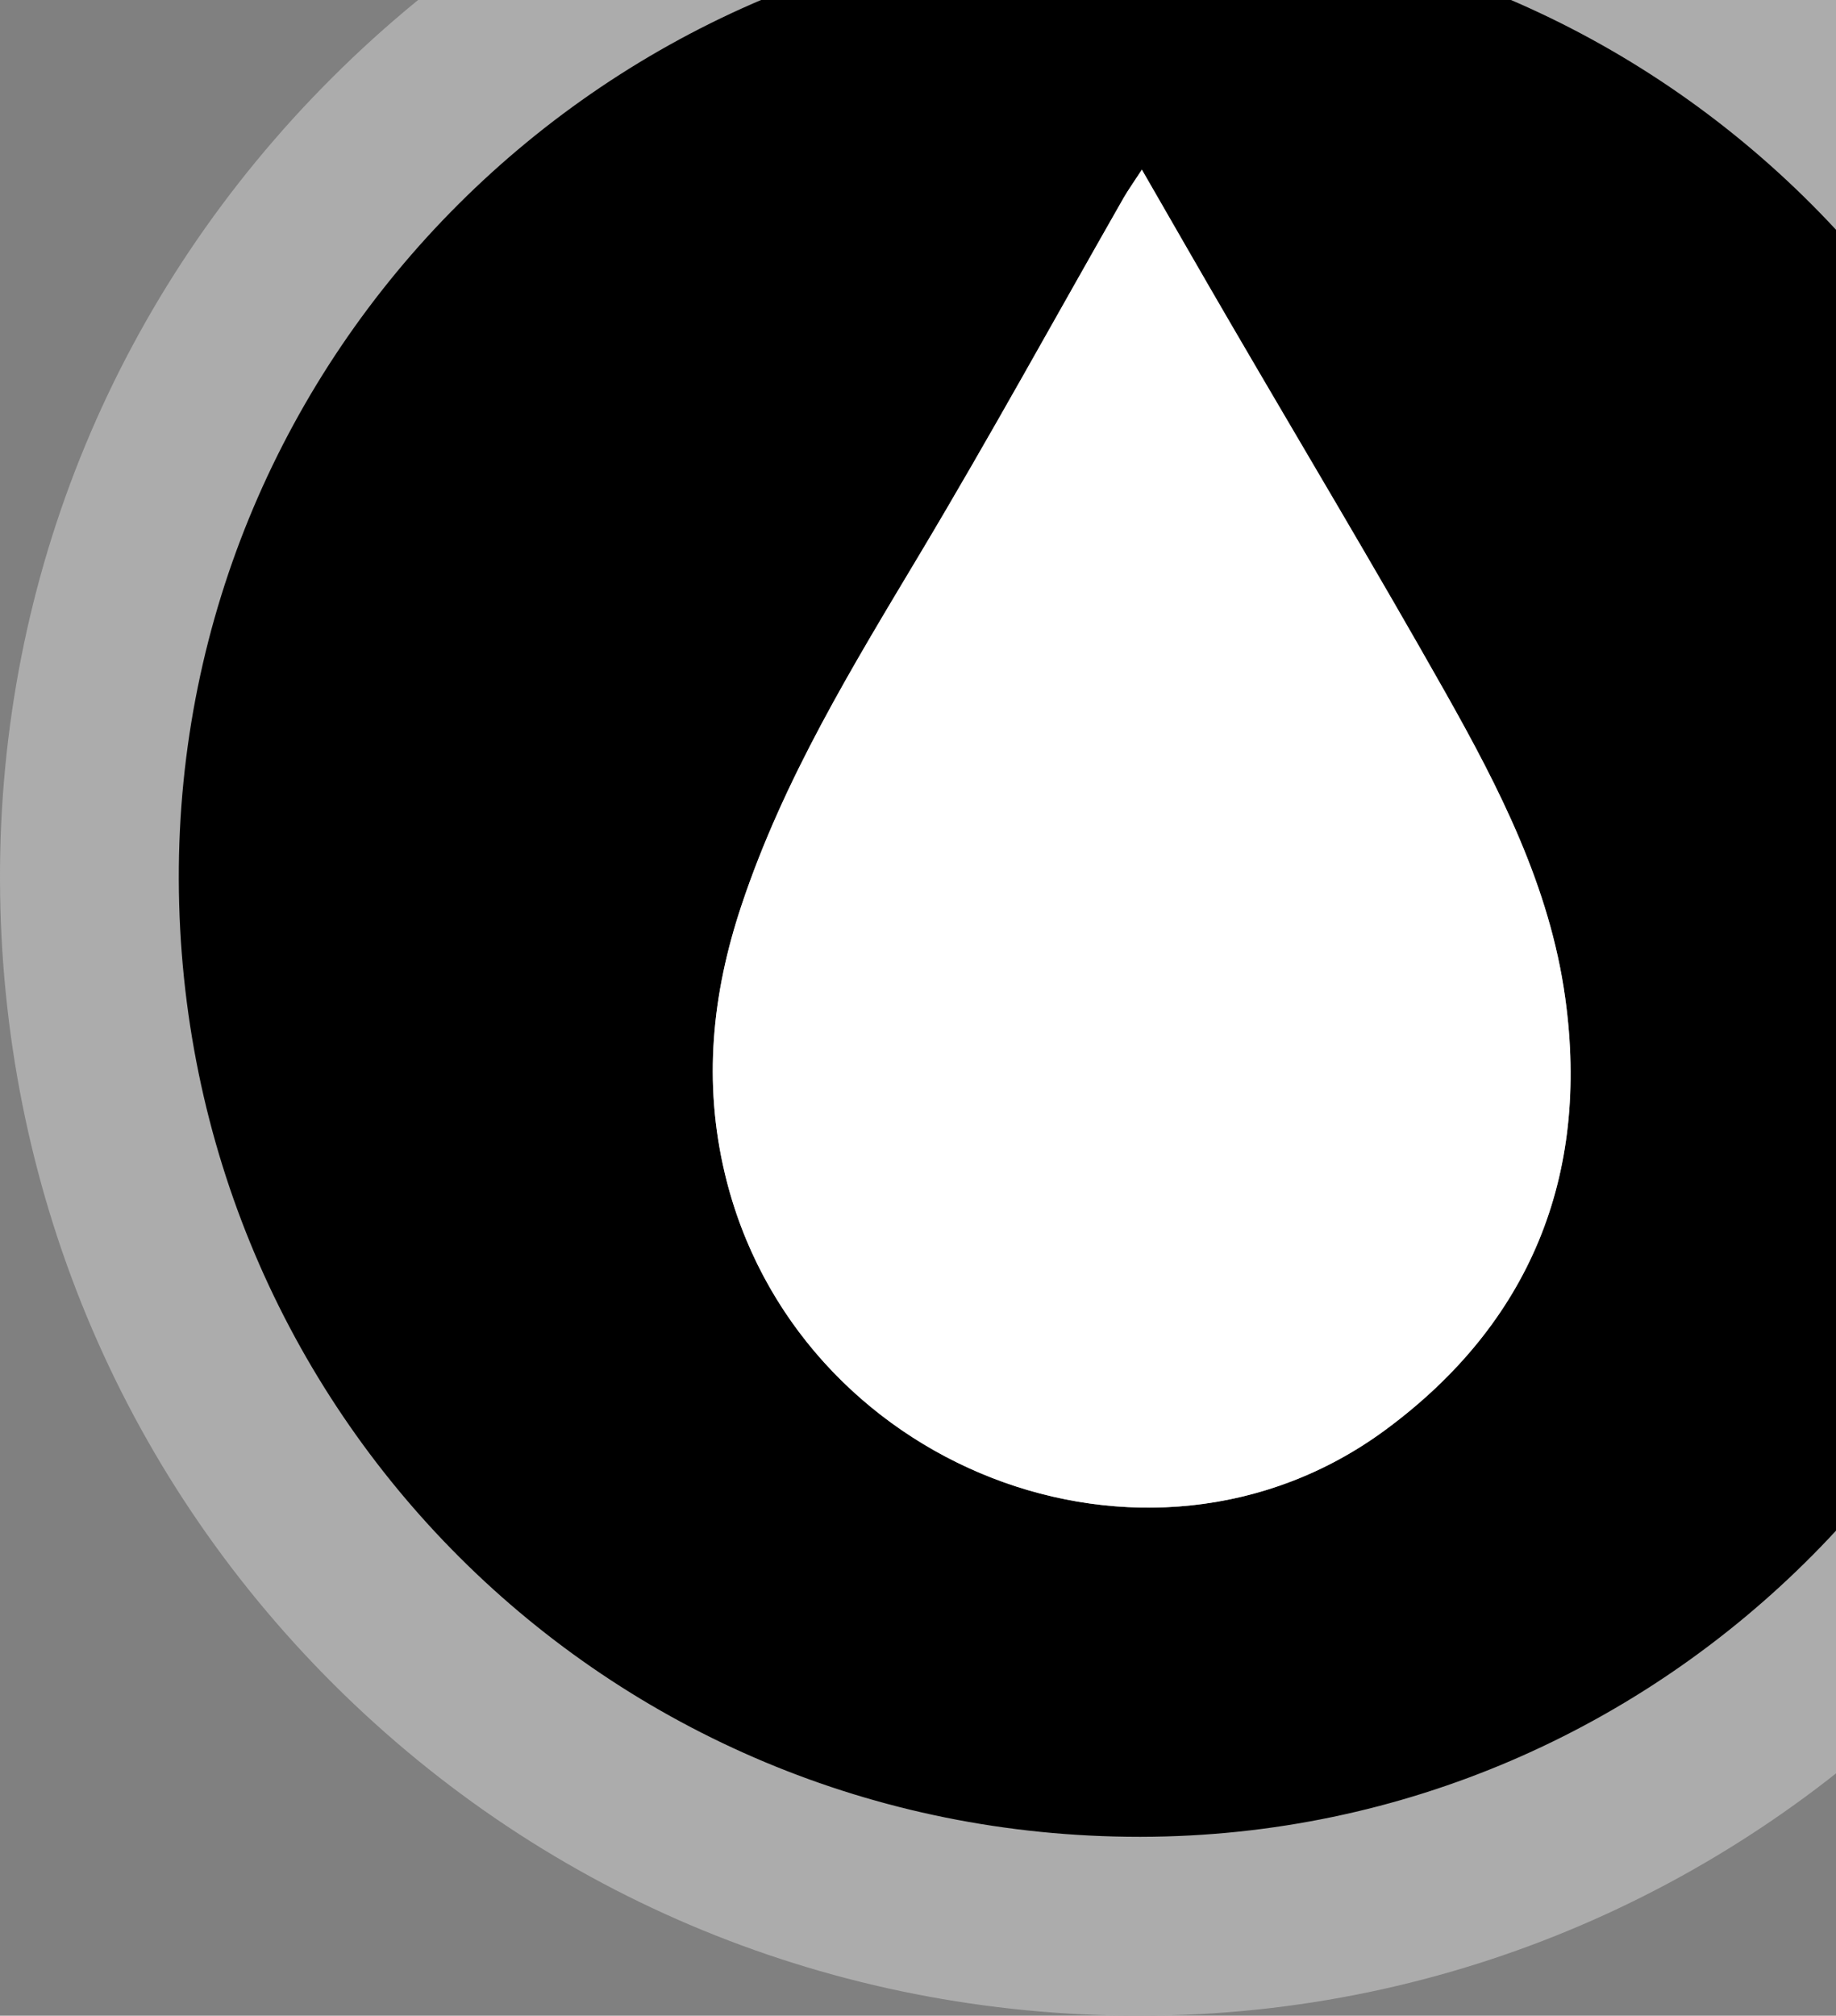 <?xml version="1.0" encoding="utf-8"?>
<!-- Generator: Adobe Illustrator 16.0.0, SVG Export Plug-In . SVG Version: 6.00 Build 0)  -->
<!DOCTYPE svg PUBLIC "-//W3C//DTD SVG 1.1//EN" "http://www.w3.org/Graphics/SVG/1.1/DTD/svg11.dtd">
<svg version="1.1" id="Layer_1" xmlns="http://www.w3.org/2000/svg" xmlns:xlink="http://www.w3.org/1999/xlink" x="0px" y="0px"
	 width="71.879px" height="78.882px" viewBox="27 0 71.879 78.882" enable-background="new 27 0 71.879 78.882"
	 xml:space="preserve">
<rect x="27" y="0" width="71.879" height="78.882" fill="#808080" stroke="none"/>
<g>
	<path d="M71.605,75.382c-22.604,0-41.044-18.377-41.105-40.964c-0.03-10.905,4.223-21.17,11.977-28.903
		C50.223-2.212,60.528-6.479,71.495-6.5c22.551,0,40.858,18.299,40.884,40.791c0.025,22.617-18.23,41.05-40.697,41.091H71.605z
		 M71.564,13.829c-1.791,3.173-3.641,6.454-5.554,9.651l-0.36,0.602c-2.492,4.164-4.849,8.096-6.301,12.455
		c-1.022,3.066-1.209,5.871-0.567,8.573c1.427,6.021,6.967,10.388,13.173,10.39h0.001c2.627,0,5.125-0.82,7.224-2.371
		c4.588-3.393,6.431-7.84,5.631-13.598c-0.528-3.83-2.401-7.393-4.274-10.714c-1.829-3.243-3.758-6.521-5.622-9.69
		c-0.913-1.553-1.827-3.106-2.734-4.663c-0.164-0.283-0.328-0.565-0.492-0.849C71.646,13.686,71.604,13.757,71.564,13.829z"/>
	<path fill="#ACACAC" d="M71.569-3c20.464,0,37.286,16.806,37.31,37.295c0.023,20.69-16.664,37.55-37.203,37.587
		c-0.022,0-0.047,0-0.068,0C50.76,71.882,34.057,55.246,34,34.408C33.943,13.805,50.751-2.961,71.502-3C71.523-3,71.547-3,71.569-3
		 M71.955,59c3.224,0,6.469-0.961,9.305-3.058c5.621-4.153,7.988-9.897,7.019-16.894c-0.603-4.354-2.576-8.197-4.693-11.951
		c-2.729-4.836-5.586-9.6-8.381-14.396c-1.142-1.957-2.267-3.922-3.5-6.061c-0.328,0.506-0.537,0.795-0.715,1.104
		c-2.654,4.648-5.232,9.346-7.98,13.939c-2.646,4.424-5.33,8.801-6.979,13.744c-1.159,3.474-1.499,6.929-0.653,10.49
		C57.275,53.934,64.555,59,71.955,59 M71.57-10L71.57-10h-0.078C59.591-9.978,48.41-5.348,40.005,3.037
		C31.586,11.434,26.968,22.582,27,34.428c0.032,11.945,4.673,23.128,13.066,31.49c8.391,8.36,19.592,12.965,31.54,12.965h0.08
		c24.396-0.045,44.221-20.049,44.192-44.595C115.852,9.867,95.975-10,71.57-10L71.57-10z M71.955,52
		c-3.947,0-8.57-2.645-9.768-7.694c-0.494-2.08-0.341-4.196,0.481-6.66c1.333-3.996,3.592-7.77,5.984-11.764l0.36-0.604
		c0.924-1.542,1.829-3.1,2.721-4.653c0.054,0.092,0.106,0.184,0.162,0.276c1.855,3.157,3.775,6.42,5.591,9.637
		c1.707,3.026,3.411,6.251,3.855,9.47c0.624,4.498-0.686,7.675-4.243,10.306C75.586,51.432,73.855,52,71.955,52L71.955,52z"/>
</g>
<path fill="#FFFFFF" d="M71.703,6.641c1.234,2.139,2.359,4.104,3.5,6.061c2.795,4.797,5.652,9.561,8.381,14.396
	c2.117,3.754,4.092,7.599,4.693,11.952c0.971,6.994-1.396,12.738-7.019,16.893c-9.346,6.908-23.155,1.482-25.883-10.023
	c-0.846-3.563-0.506-7.018,0.653-10.489c1.647-4.944,4.332-9.321,6.979-13.745c2.748-4.594,5.326-9.291,7.98-13.939
	C71.166,7.436,71.375,7.146,71.703,6.641z"/>
</svg>
